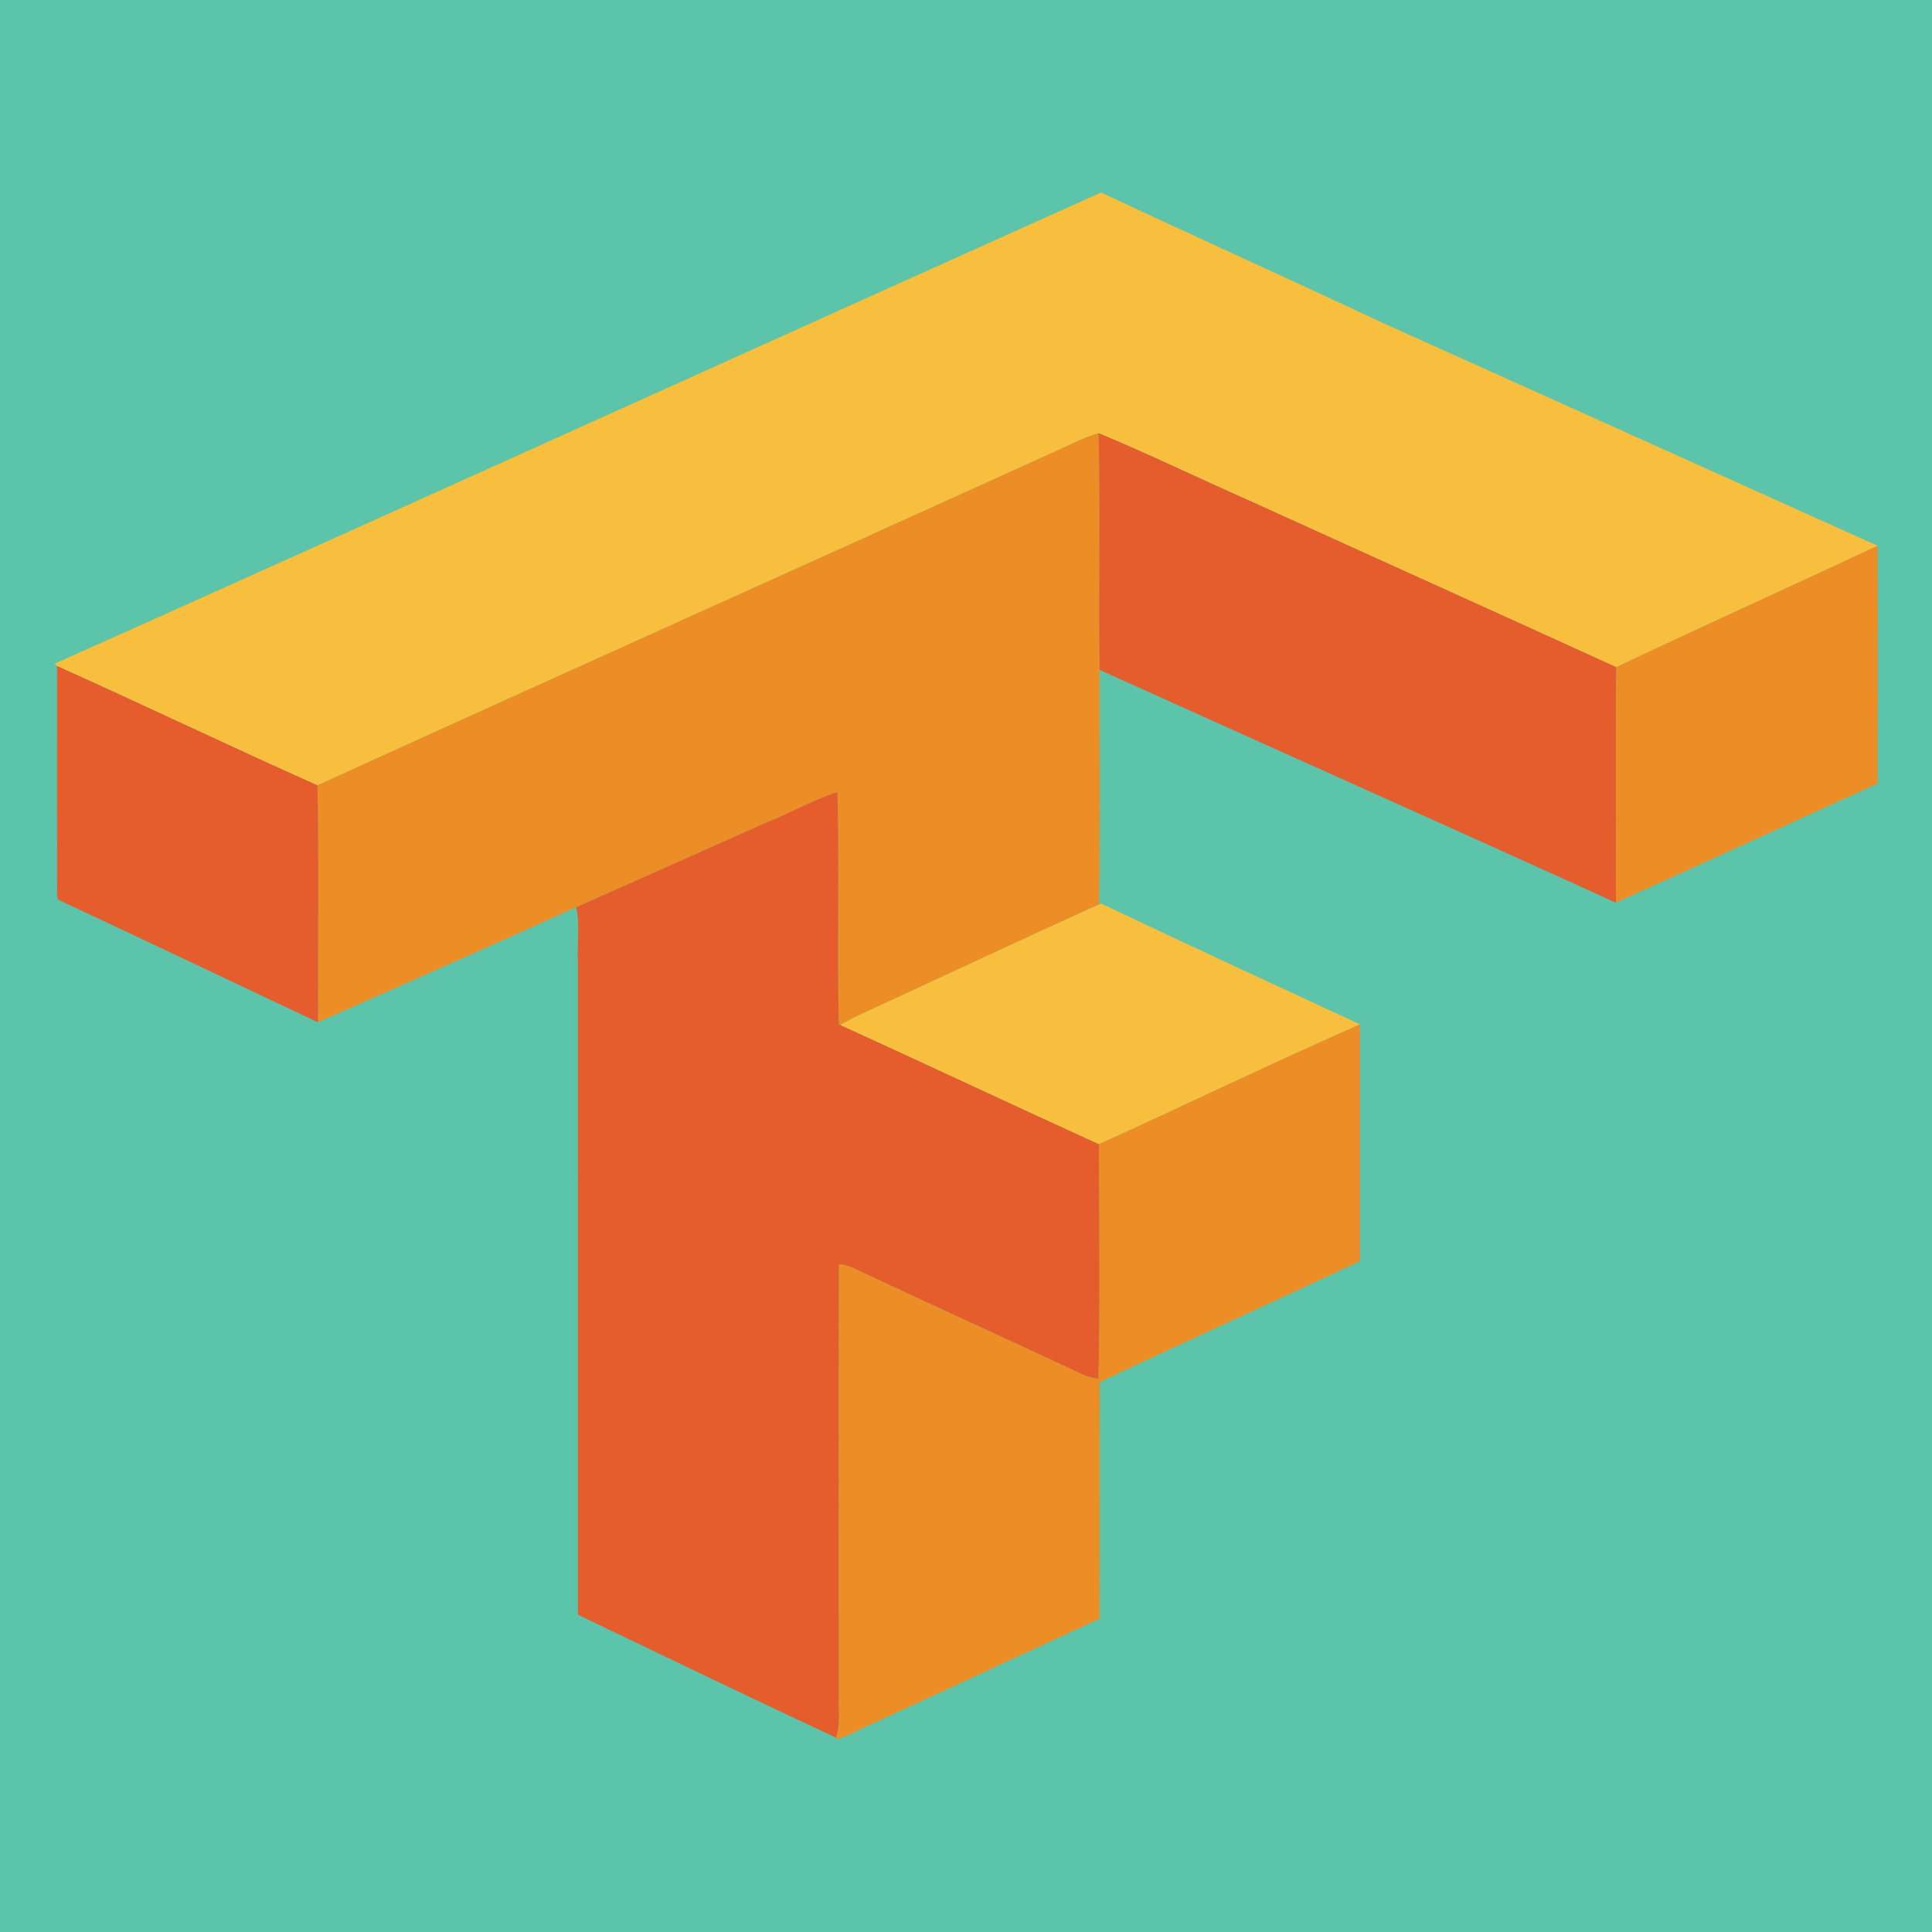 <?xml version="1.0" encoding="UTF-8" ?>
<!DOCTYPE svg PUBLIC "-//W3C//DTD SVG 1.1//EN" "http://www.w3.org/Graphics/SVG/1.1/DTD/svg11.dtd">
<svg width="512pt" height="512pt" viewBox="0 0 512 512" version="1.1" xmlns="http://www.w3.org/2000/svg">
<path fill="#5cc4ab" d=" M 0.00 0.00 L 512.00 0.00 L 512.00 512.00 L 0.00 512.00 L 0.00 0.00 Z" />
<path fill="#f7bf3d" d=" M 14.48 175.89 C 107.02 134.48 199.33 92.54 291.81 51.02 C 316.62 62.66 341.60 73.92 366.42 85.56 C 410.14 105.25 453.86 124.96 497.59 144.64 C 474.55 155.45 451.33 165.91 428.32 176.81 C 396.02 162.05 363.63 147.48 331.31 132.77 C 317.89 126.85 304.68 120.41 291.14 114.80 C 287.39 115.91 283.90 117.70 280.35 119.33 C 214.98 149.01 149.46 178.37 84.13 208.13 C 61.03 197.82 38.21 186.88 15.13 176.51 L 14.48 175.89 Z" />
<path fill="#ec8e25" d=" M 280.35 119.33 C 283.90 117.70 287.39 115.91 291.14 114.80 C 291.65 135.70 291.10 156.62 291.42 177.53 C 291.39 198.24 291.65 218.99 291.28 239.68 C 270.31 249.11 249.53 258.97 228.63 268.56 C 226.60 269.46 224.63 270.50 222.72 271.64 L 222.30 271.42 C 221.80 250.92 222.49 230.37 221.92 209.87 C 215.16 212.15 208.92 215.72 202.29 218.34 C 185.76 225.73 169.22 233.10 152.67 240.44 C 129.92 250.72 107.12 260.88 84.26 270.91 C 84.26 249.98 84.52 229.05 84.13 208.13 C 149.46 178.37 214.98 149.01 280.35 119.33 Z" />
<path fill="#e55c2d" d=" M 291.14 114.80 C 304.68 120.41 317.89 126.85 331.31 132.77 C 363.63 147.48 396.02 162.05 428.32 176.81 C 428.18 197.61 428.33 218.41 428.24 239.22 C 382.71 218.49 337.00 198.14 291.42 177.53 C 291.10 156.62 291.65 135.70 291.14 114.80 Z" />
<path fill="#ec8e25" d=" M 428.32 176.81 C 451.33 165.91 474.55 155.45 497.59 144.64 C 497.62 165.65 497.64 186.66 497.58 207.66 C 474.47 218.19 451.38 228.77 428.24 239.22 C 428.33 218.41 428.18 197.61 428.32 176.81 Z" />
<path fill="#e55c2d" d=" M 15.13 176.51 C 38.21 186.88 61.03 197.82 84.13 208.13 C 84.52 229.05 84.26 249.98 84.26 270.91 C 61.31 260.10 38.41 249.17 15.43 238.44 C 14.86 237.04 15.25 235.47 15.14 234.01 C 15.12 214.85 15.13 195.68 15.13 176.51 Z" />
<path fill="#e55c2d" d=" M 202.29 218.34 C 208.92 215.72 215.16 212.15 221.92 209.87 C 222.49 230.37 221.80 250.92 222.30 271.42 L 222.72 271.64 C 245.61 282.08 268.37 292.79 291.25 303.23 C 291.30 323.95 291.58 344.70 291.12 365.40 C 288.08 365.16 285.43 363.49 282.70 362.31 C 264.53 353.78 246.23 345.52 228.06 336.97 C 226.24 336.09 224.39 335.12 222.33 335.05 C 222.26 373.04 222.34 411.04 222.31 449.04 C 222.19 452.86 222.83 456.81 221.58 460.51 C 198.69 449.84 175.95 438.84 153.17 427.93 C 153.16 370.28 153.17 312.63 153.16 254.98 C 152.87 250.15 153.78 245.15 152.67 240.44 C 169.22 233.10 185.76 225.73 202.29 218.34 Z" />
<path fill="#f7bf3d" d=" M 228.63 268.56 C 249.53 258.97 270.31 249.11 291.28 239.68 L 291.84 239.46 C 314.62 250.31 337.54 260.86 360.43 271.47 C 337.21 281.70 314.36 292.75 291.25 303.23 C 268.37 292.79 245.61 282.08 222.72 271.64 C 224.63 270.50 226.60 269.46 228.63 268.56 Z" />
<path fill="#ec8e25" d=" M 291.25 303.23 C 314.36 292.75 337.21 281.70 360.43 271.47 C 360.44 292.38 360.45 313.30 360.43 334.21 C 337.52 345.06 314.34 355.40 291.46 366.29 C 291.43 387.19 291.49 408.08 291.43 428.97 C 271.73 438.08 252.03 447.19 232.34 456.31 C 228.67 457.79 225.22 459.96 221.44 461.06 L 221.58 460.51 C 222.83 456.81 222.19 452.86 222.31 449.04 C 222.34 411.04 222.26 373.04 222.33 335.05 C 224.39 335.12 226.24 336.09 228.06 336.97 C 246.23 345.52 264.53 353.78 282.70 362.31 C 285.43 363.49 288.08 365.16 291.12 365.40 C 291.58 344.70 291.30 323.95 291.25 303.23 Z" />
</svg>
